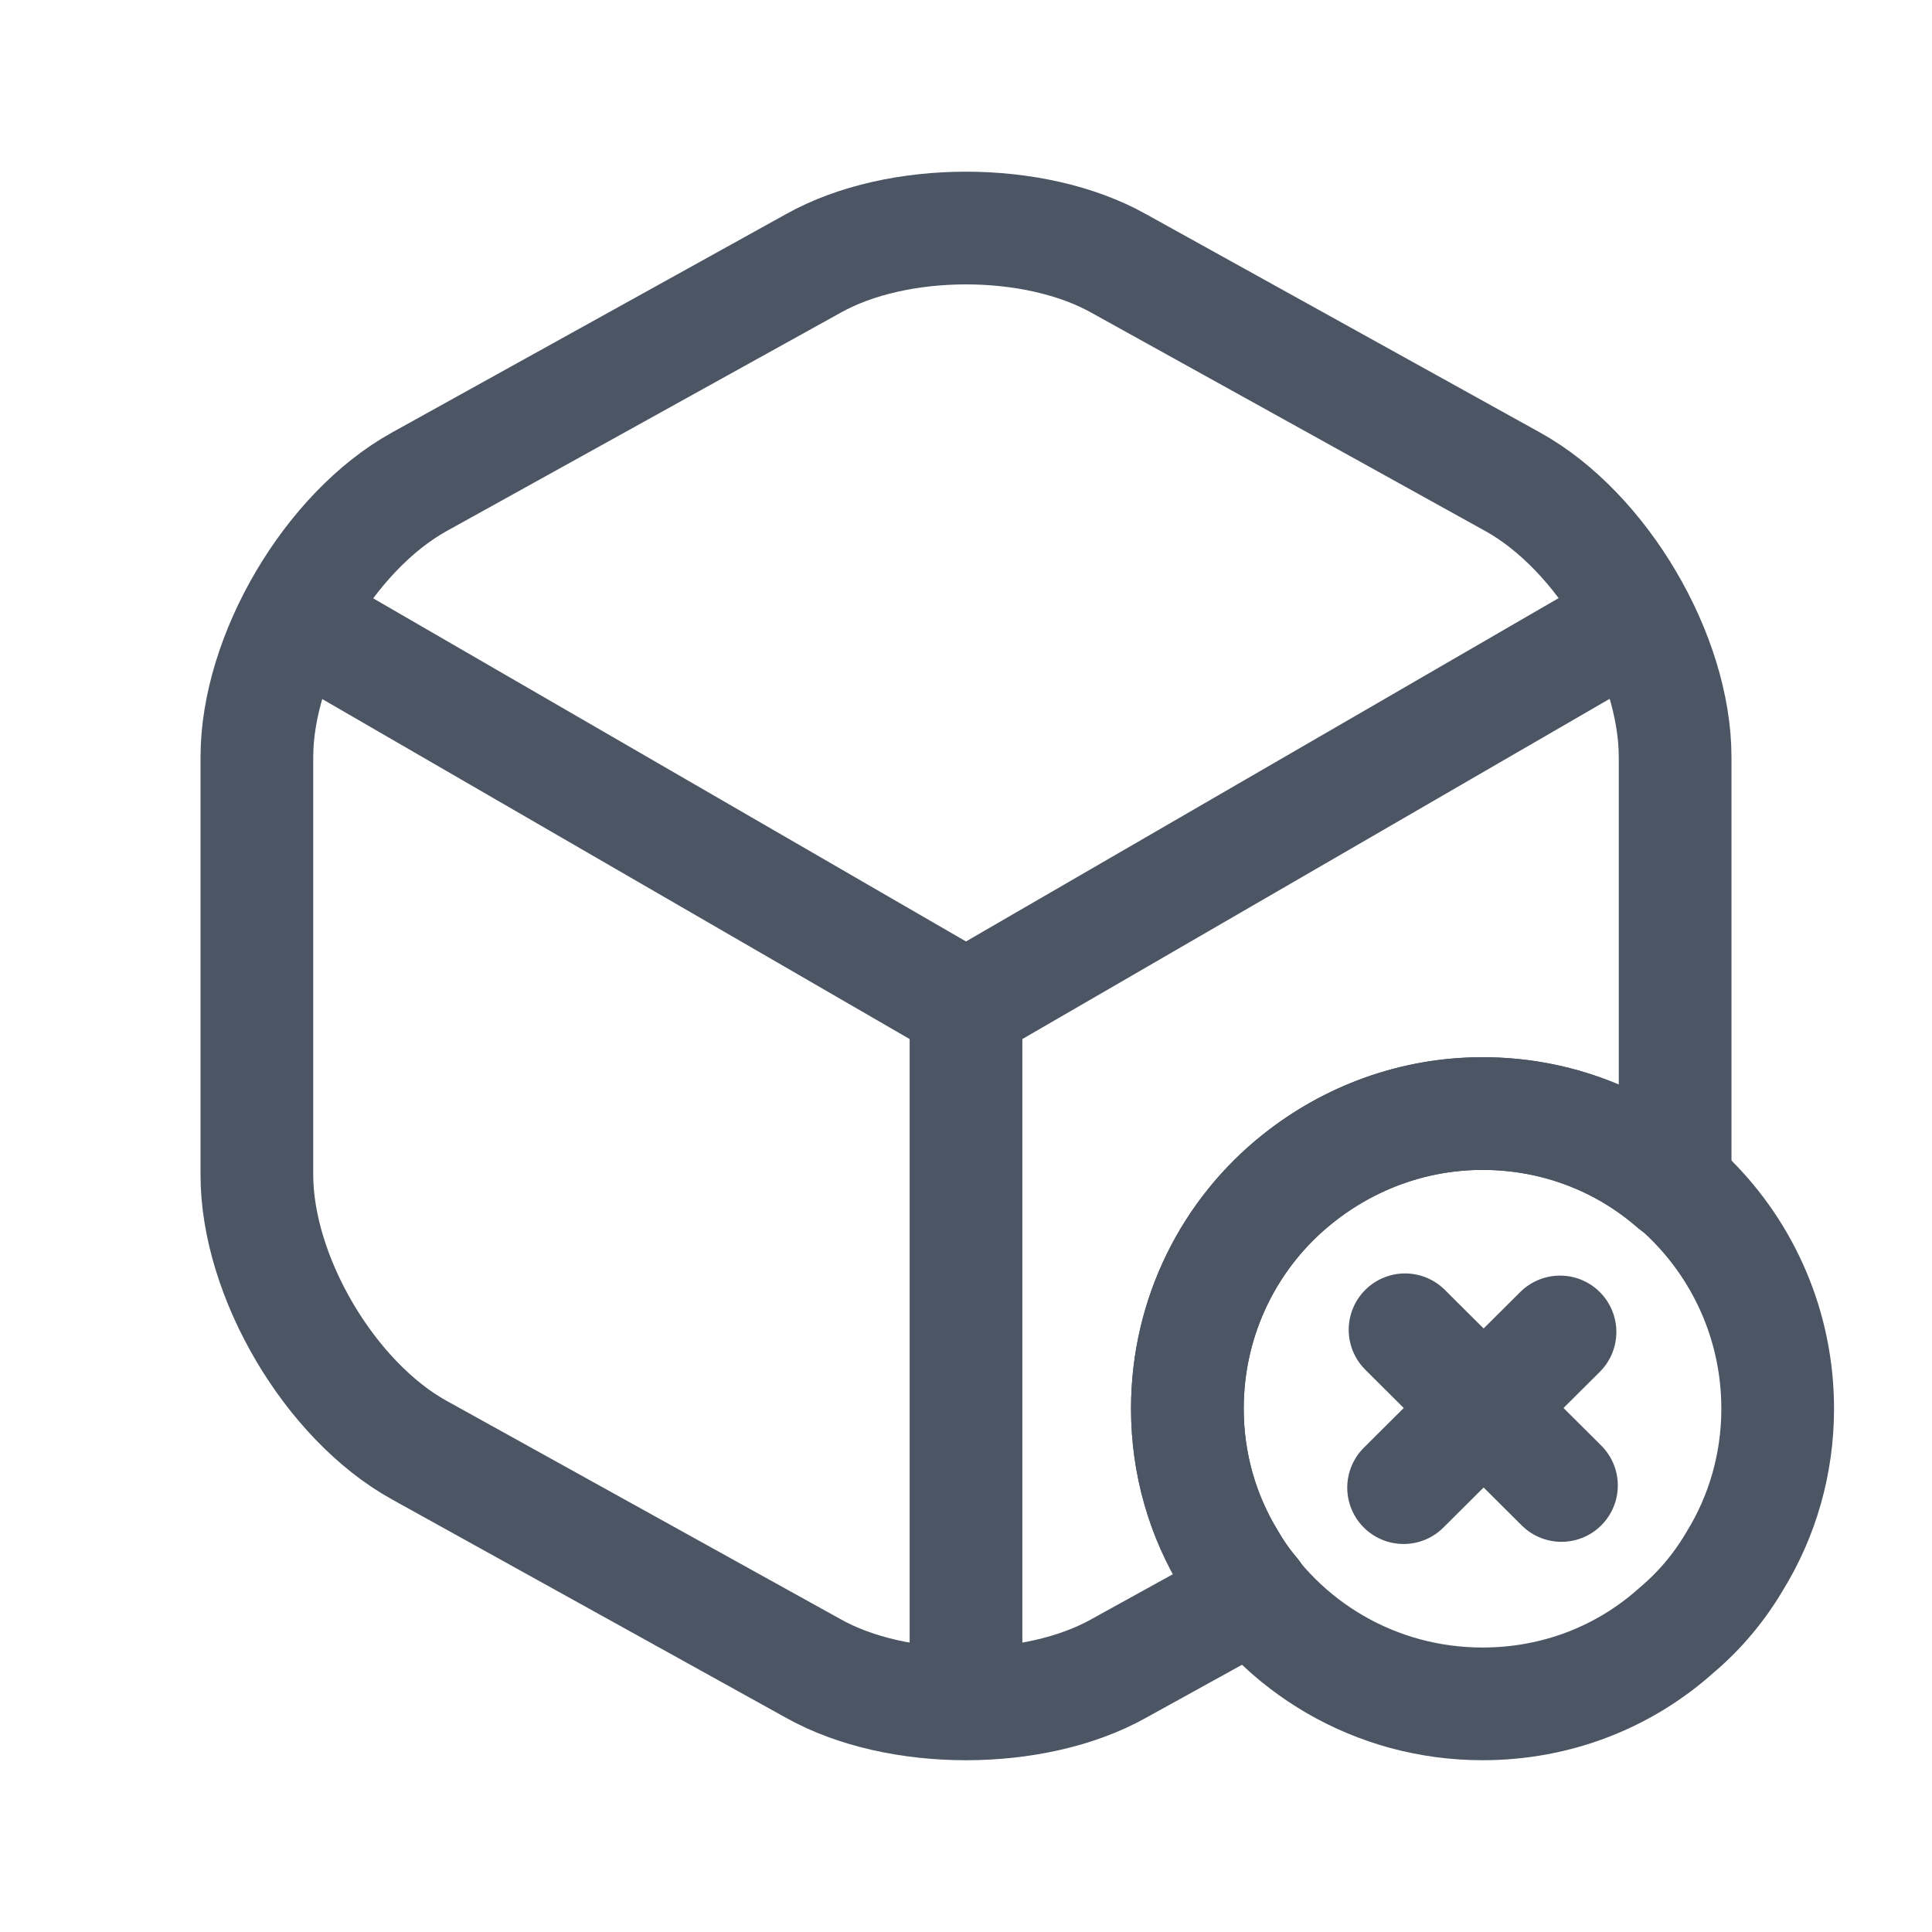 <svg width="24" height="24" viewBox="0 0 24 24" fill="none" xmlns="http://www.w3.org/2000/svg">
<path d="M3.906 7.819L12 12.504L20.039 7.847" stroke="#4B5563" stroke-width="1.4" stroke-linecap="round" stroke-linejoin="round"/>
<path d="M12 20.808V12.494" stroke="#4B5563" stroke-width="1.4" stroke-linecap="round" stroke-linejoin="round"/>
<path d="M20.809 9.406V14.594C20.809 14.64 20.809 14.676 20.8 14.722C20.158 14.163 19.333 13.833 18.417 13.833C17.555 13.833 16.757 14.136 16.125 14.64C15.282 15.309 14.75 16.345 14.75 17.5C14.75 18.187 14.942 18.838 15.282 19.388C15.364 19.535 15.465 19.672 15.575 19.8L13.898 20.726C12.852 21.313 11.147 21.313 10.102 20.726L5.207 18.013C4.098 17.399 3.191 15.859 3.191 14.594V9.406C3.191 8.141 4.098 6.601 5.207 5.986L10.102 3.273C11.147 2.686 12.852 2.686 13.898 3.273L18.793 5.986C19.902 6.601 20.809 8.141 20.809 9.406Z" stroke="#4B5563" stroke-width="1.4" stroke-linecap="round" stroke-linejoin="round"/>
<path d="M22.083 17.5C22.083 18.187 21.891 18.838 21.552 19.388C21.359 19.718 21.112 20.011 20.828 20.25C20.186 20.827 19.343 21.166 18.417 21.166C17.078 21.166 15.914 20.451 15.282 19.388C14.943 18.838 14.75 18.187 14.75 17.5C14.75 16.345 15.282 15.309 16.125 14.64C16.758 14.136 17.555 13.833 18.417 13.833C20.442 13.833 22.083 15.474 22.083 17.5Z" stroke="#4B5563" stroke-width="1.4" stroke-miterlimit="10" stroke-linecap="round" stroke-linejoin="round"/>
<path d="M19.397 18.453L17.454 16.519" stroke="#4B5563" stroke-width="1.4" stroke-miterlimit="10" stroke-linecap="round" stroke-linejoin="round"/>
<path d="M19.379 16.546L17.436 18.48" stroke="#4B5563" stroke-width="1.4" stroke-miterlimit="10" stroke-linecap="round" stroke-linejoin="round"/>
</svg>
